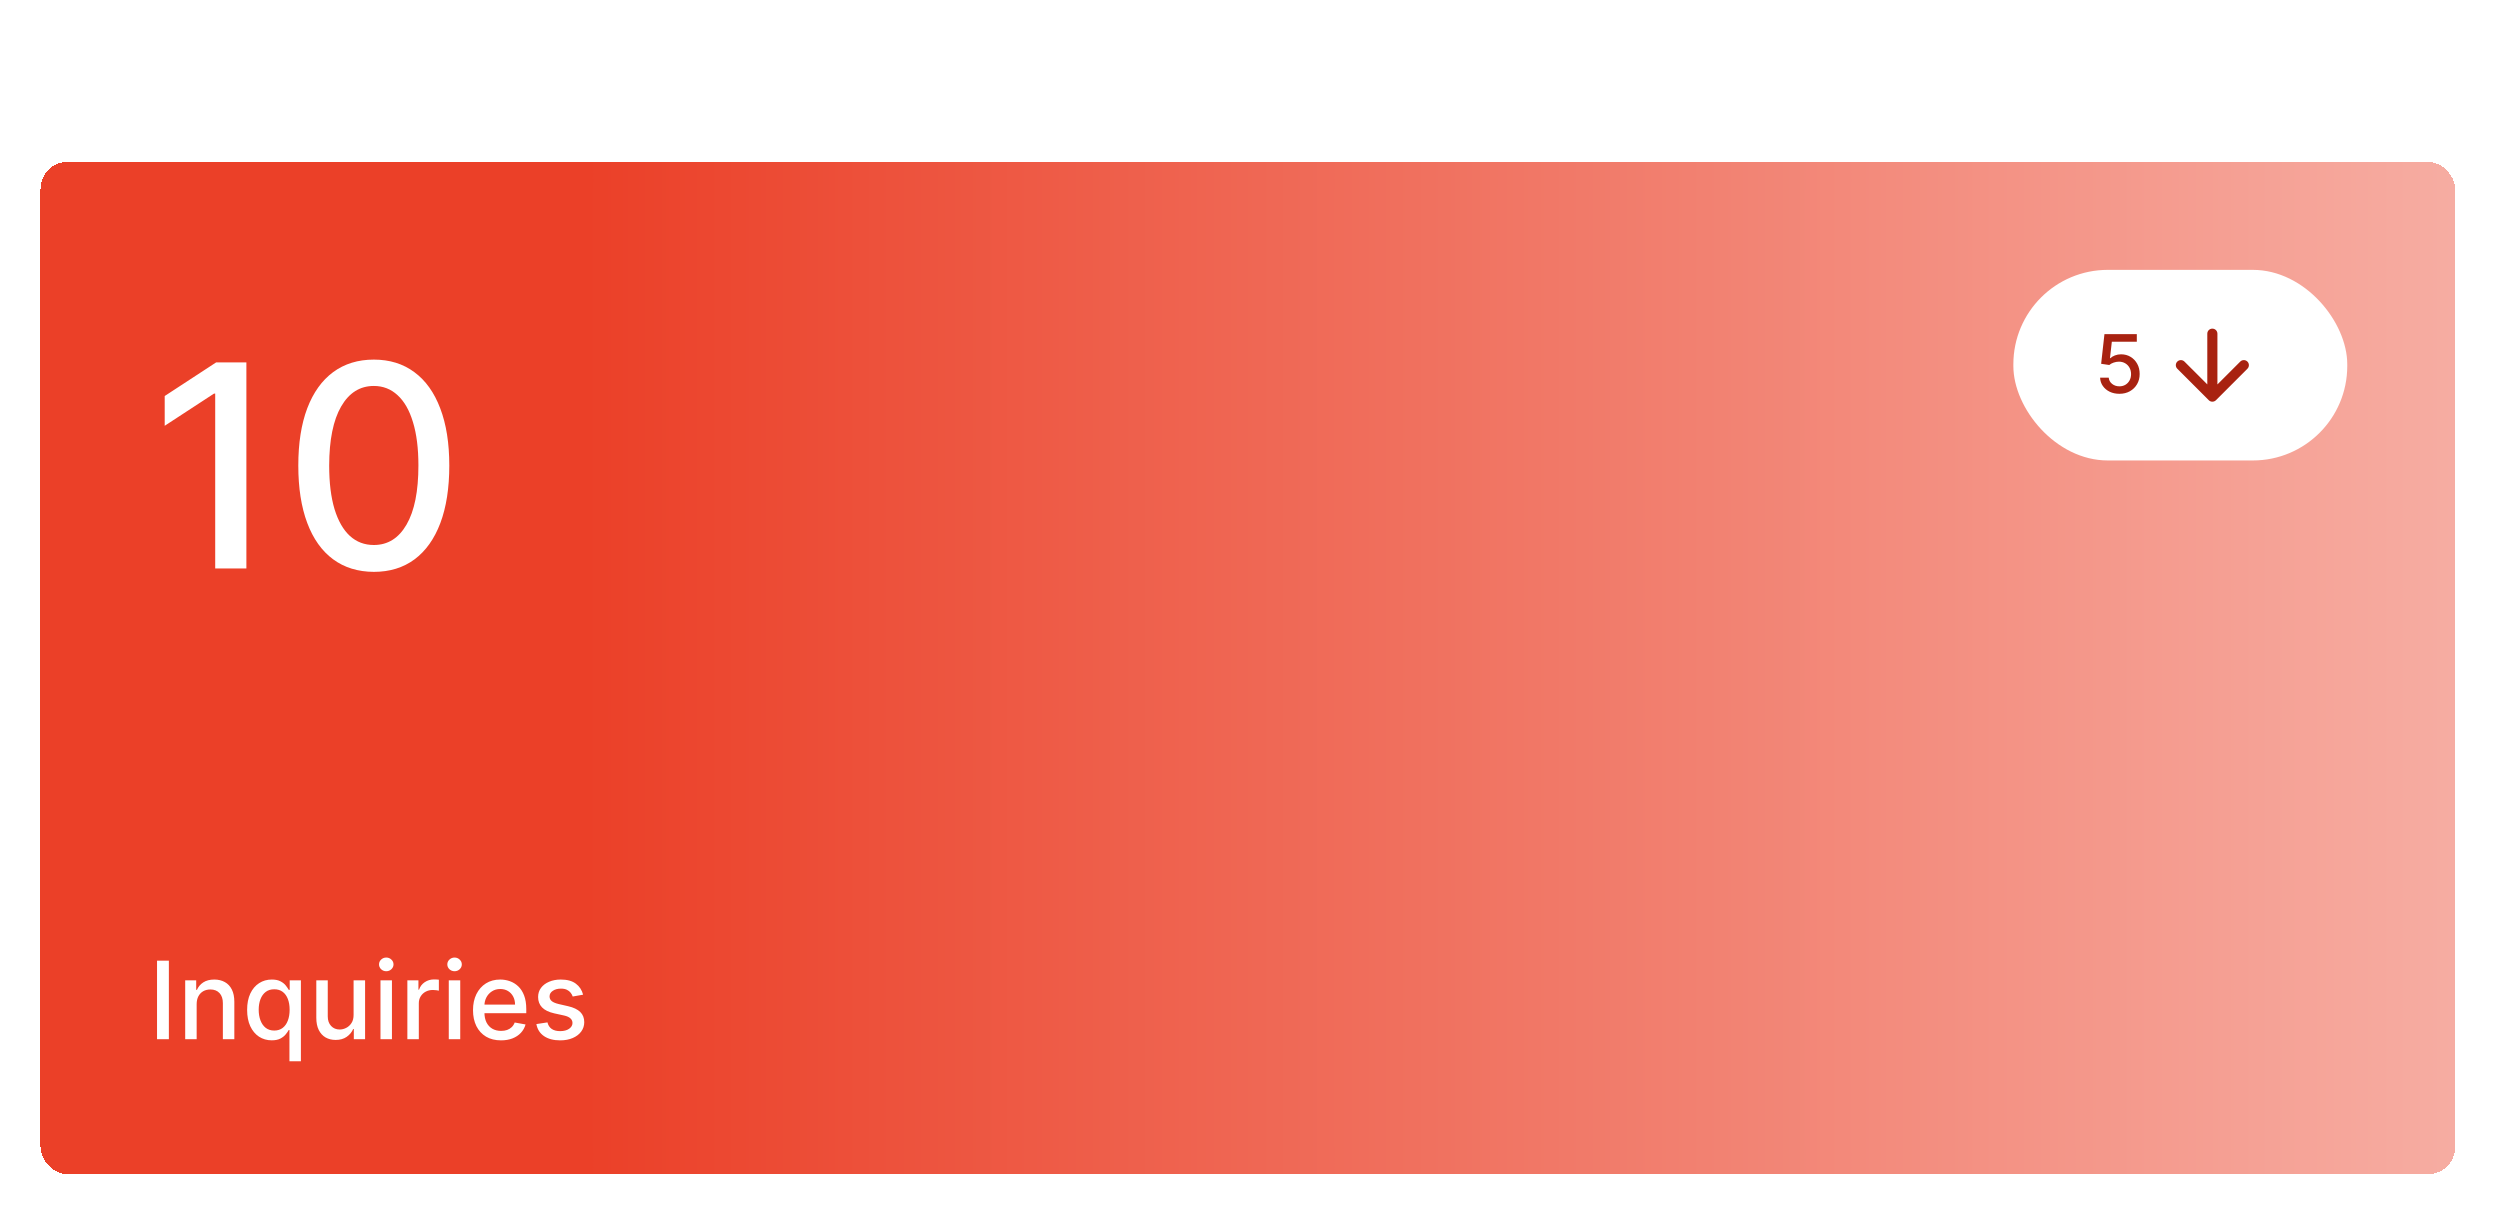 <svg width="494" height="240" viewBox="0 0 494 240" fill="none" xmlns="http://www.w3.org/2000/svg">
<g filter="url(#filter0_d_1_139)">
<rect x="8" width="477.143" height="200" rx="5.331" fill="url(#paint0_linear_1_139)" shape-rendering="crispEdges"/>
<path d="M48.686 39.614V80.325H42.524V45.776H42.286L32.545 52.137V46.253L42.703 39.614H48.686ZM73.872 81.001C70.732 80.987 68.048 80.159 65.822 78.516C63.595 76.873 61.892 74.481 60.713 71.34C59.533 68.199 58.944 64.415 58.944 59.989C58.944 55.576 59.533 51.806 60.713 48.678C61.906 45.551 63.615 43.165 65.841 41.522C68.081 39.879 70.758 39.057 73.872 39.057C76.987 39.057 79.657 39.886 81.883 41.542C84.11 43.185 85.813 45.571 86.992 48.698C88.185 51.812 88.781 55.576 88.781 59.989C88.781 64.429 88.192 68.219 87.012 71.36C85.833 74.487 84.13 76.879 81.903 78.536C79.677 80.179 77 81.001 73.872 81.001ZM73.872 75.693C76.629 75.693 78.782 74.348 80.333 71.658C81.897 68.968 82.678 65.078 82.678 59.989C82.678 56.61 82.321 53.754 81.605 51.422C80.903 49.076 79.889 47.3 78.564 46.094C77.252 44.875 75.688 44.265 73.872 44.265C71.129 44.265 68.976 45.617 67.412 48.321C65.848 51.024 65.06 54.914 65.046 59.989C65.046 63.382 65.397 66.251 66.1 68.597C66.816 70.929 67.829 72.698 69.141 73.904C70.453 75.097 72.03 75.693 73.872 75.693Z" fill="white"/>
<rect x="397.84" y="21.325" width="65.978" height="37.662" rx="18.659" fill="white"/>
<path d="M418.792 45.815C418.08 45.815 417.44 45.679 416.873 45.406C416.308 45.13 415.858 44.751 415.521 44.27C415.184 43.789 415.004 43.24 414.981 42.623H416.685C416.727 43.123 416.948 43.534 417.35 43.856C417.751 44.177 418.232 44.338 418.792 44.338C419.239 44.338 419.635 44.236 419.979 44.032C420.328 43.823 420.6 43.538 420.797 43.174C420.998 42.811 421.098 42.396 421.098 41.93C421.098 41.457 420.996 41.035 420.791 40.664C420.587 40.293 420.305 40.001 419.945 39.789C419.589 39.577 419.18 39.469 418.718 39.465C418.366 39.465 418.012 39.526 417.656 39.647C417.3 39.768 417.013 39.927 416.793 40.124L415.186 39.886L415.839 34.024H422.234V35.529H417.298L416.929 38.784H416.997C417.225 38.564 417.526 38.38 417.901 38.233C418.279 38.085 418.684 38.011 419.116 38.011C419.824 38.011 420.454 38.18 421.007 38.517C421.564 38.854 422.001 39.314 422.319 39.897C422.641 40.476 422.8 41.143 422.796 41.896C422.8 42.65 422.63 43.322 422.285 43.912C421.944 44.503 421.471 44.969 420.865 45.31C420.263 45.647 419.572 45.815 418.792 45.815Z" fill="#A82210"/>
<path fill-rule="evenodd" clip-rule="evenodd" d="M438.162 33.936C438.162 33.384 437.714 32.937 437.162 32.937C436.61 32.937 436.162 33.384 436.162 33.936V43.962L431.649 39.449C431.259 39.059 430.626 39.059 430.235 39.449C429.845 39.84 429.845 40.472 430.235 40.863L436.455 47.083C436.846 47.473 437.478 47.473 437.869 47.083L444.089 40.863C444.479 40.472 444.479 39.84 444.089 39.449C443.698 39.059 443.065 39.059 442.675 39.449L438.162 43.963V33.936Z" fill="#A82210"/>
<path d="M33.369 157.832V173.341H31.029V157.832H33.369ZM38.859 166.434V173.341H36.595V161.709H38.768V163.602H38.912C39.179 162.986 39.599 162.492 40.169 162.118C40.745 161.744 41.469 161.558 42.342 161.558C43.135 161.558 43.829 161.724 44.425 162.057C45.021 162.386 45.483 162.875 45.811 163.527C46.139 164.178 46.303 164.983 46.303 165.942V173.341H44.039V166.215C44.039 165.372 43.819 164.713 43.38 164.238C42.941 163.759 42.337 163.519 41.57 163.519C41.045 163.519 40.578 163.633 40.169 163.86C39.765 164.087 39.444 164.42 39.207 164.859C38.975 165.294 38.859 165.819 38.859 166.434ZM57.193 177.703V171.531H57.056C56.92 171.778 56.723 172.061 56.465 172.379C56.213 172.697 55.865 172.975 55.42 173.212C54.976 173.449 54.401 173.568 53.694 173.568C52.755 173.568 51.917 173.328 51.18 172.849C50.448 172.364 49.872 171.675 49.453 170.781C49.039 169.883 48.832 168.805 48.832 167.548C48.832 166.291 49.042 165.215 49.461 164.322C49.885 163.428 50.465 162.744 51.203 162.269C51.94 161.795 52.775 161.558 53.709 161.558C54.431 161.558 55.011 161.679 55.451 161.921C55.895 162.158 56.238 162.436 56.481 162.754C56.728 163.072 56.92 163.352 57.056 163.595H57.245V161.709H59.457V177.703H57.193ZM54.194 171.637C54.845 171.637 55.395 171.465 55.844 171.122C56.299 170.774 56.642 170.292 56.874 169.676C57.112 169.06 57.23 168.343 57.23 167.525C57.23 166.717 57.114 166.01 56.882 165.405C56.65 164.799 56.309 164.327 55.86 163.988C55.41 163.65 54.855 163.481 54.194 163.481C53.512 163.481 52.944 163.658 52.49 164.011C52.035 164.365 51.692 164.847 51.46 165.458C51.233 166.068 51.119 166.758 51.119 167.525C51.119 168.302 51.235 169.002 51.468 169.623C51.7 170.244 52.043 170.736 52.497 171.099C52.957 171.458 53.522 171.637 54.194 171.637ZM69.869 168.517V161.709H72.141V173.341H69.915V171.326H69.793C69.526 171.947 69.097 172.465 68.506 172.879C67.921 173.288 67.191 173.492 66.318 173.492C65.57 173.492 64.909 173.328 64.334 173C63.763 172.667 63.314 172.175 62.986 171.523C62.663 170.872 62.501 170.067 62.501 169.108V161.709H64.765V168.835C64.765 169.628 64.985 170.259 65.424 170.728C65.863 171.198 66.434 171.432 67.135 171.432C67.56 171.432 67.981 171.326 68.4 171.114C68.824 170.902 69.175 170.582 69.453 170.153C69.736 169.724 69.874 169.178 69.869 168.517ZM75.183 173.341V161.709H77.448V173.341H75.183ZM76.327 159.914C75.933 159.914 75.595 159.783 75.312 159.521C75.034 159.253 74.896 158.935 74.896 158.566C74.896 158.193 75.034 157.875 75.312 157.612C75.595 157.345 75.933 157.211 76.327 157.211C76.721 157.211 77.056 157.345 77.334 157.612C77.617 157.875 77.758 158.193 77.758 158.566C77.758 158.935 77.617 159.253 77.334 159.521C77.056 159.783 76.721 159.914 76.327 159.914ZM80.494 173.341V161.709H82.682V163.557H82.803C83.016 162.931 83.389 162.439 83.924 162.08C84.464 161.717 85.075 161.535 85.757 161.535C85.898 161.535 86.065 161.54 86.257 161.55C86.454 161.56 86.608 161.573 86.719 161.588V163.754C86.628 163.728 86.466 163.701 86.234 163.67C86.002 163.635 85.769 163.617 85.537 163.617C85.002 163.617 84.525 163.731 84.106 163.958C83.692 164.18 83.364 164.491 83.121 164.89C82.879 165.283 82.758 165.733 82.758 166.238V173.341H80.494ZM88.678 173.341V161.709H90.942V173.341H88.678ZM89.822 159.914C89.428 159.914 89.09 159.783 88.807 159.521C88.529 159.253 88.39 158.935 88.39 158.566C88.39 158.193 88.529 157.875 88.807 157.612C89.09 157.345 89.428 157.211 89.822 157.211C90.215 157.211 90.551 157.345 90.829 157.612C91.111 157.875 91.253 158.193 91.253 158.566C91.253 158.935 91.111 159.253 90.829 159.521C90.551 159.783 90.215 159.914 89.822 159.914ZM99.002 173.576C97.856 173.576 96.869 173.331 96.041 172.841C95.218 172.346 94.582 171.652 94.132 170.759C93.688 169.86 93.466 168.807 93.466 167.601C93.466 166.409 93.688 165.359 94.132 164.45C94.582 163.542 95.208 162.832 96.01 162.322C96.818 161.813 97.762 161.558 98.843 161.558C99.499 161.558 100.135 161.666 100.751 161.883C101.367 162.1 101.92 162.441 102.409 162.906C102.899 163.37 103.285 163.973 103.568 164.715C103.851 165.453 103.992 166.349 103.992 167.404V168.207H94.746V166.51H101.773C101.773 165.914 101.652 165.387 101.41 164.928C101.167 164.463 100.827 164.097 100.387 163.829C99.953 163.562 99.443 163.428 98.858 163.428C98.222 163.428 97.666 163.585 97.192 163.898C96.722 164.206 96.359 164.609 96.101 165.109C95.849 165.604 95.723 166.142 95.723 166.722V168.047C95.723 168.825 95.859 169.486 96.132 170.032C96.409 170.577 96.795 170.993 97.29 171.281C97.785 171.564 98.363 171.705 99.024 171.705C99.453 171.705 99.845 171.645 100.198 171.523C100.551 171.397 100.857 171.21 101.114 170.963C101.372 170.716 101.569 170.41 101.705 170.047L103.848 170.433C103.676 171.064 103.368 171.617 102.924 172.091C102.485 172.561 101.932 172.927 101.266 173.189C100.604 173.447 99.85 173.576 99.002 173.576ZM115.22 164.549L113.168 164.912C113.082 164.65 112.946 164.4 112.759 164.163C112.578 163.925 112.33 163.731 112.017 163.58C111.704 163.428 111.313 163.352 110.843 163.352C110.202 163.352 109.667 163.496 109.238 163.784C108.809 164.067 108.594 164.433 108.594 164.882C108.594 165.271 108.738 165.584 109.026 165.821C109.314 166.058 109.778 166.253 110.419 166.404L112.267 166.828C113.337 167.076 114.135 167.457 114.66 167.972C115.185 168.487 115.448 169.156 115.448 169.979C115.448 170.675 115.246 171.296 114.842 171.841C114.443 172.382 113.885 172.806 113.168 173.114C112.456 173.422 111.631 173.576 110.692 173.576C109.389 173.576 108.327 173.298 107.504 172.743C106.681 172.182 106.176 171.387 105.989 170.357L108.178 170.024C108.314 170.594 108.594 171.026 109.018 171.319C109.442 171.607 109.995 171.751 110.677 171.751C111.419 171.751 112.012 171.597 112.456 171.289C112.901 170.976 113.123 170.594 113.123 170.145C113.123 169.782 112.986 169.476 112.714 169.229C112.446 168.981 112.035 168.795 111.48 168.668L109.511 168.237C108.425 167.989 107.622 167.596 107.102 167.055C106.588 166.515 106.33 165.831 106.33 165.003C106.33 164.317 106.522 163.716 106.906 163.201C107.289 162.686 107.819 162.285 108.496 161.997C109.172 161.704 109.947 161.558 110.821 161.558C112.078 161.558 113.067 161.83 113.789 162.376C114.511 162.916 114.988 163.64 115.22 164.549Z" fill="white"/>
</g>
<defs>
<filter id="filter0_d_1_139" x="0" y="0" width="493.143" height="240" filterUnits="userSpaceOnUse" color-interpolation-filters="sRGB">
<feFlood flood-opacity="0" result="BackgroundImageFix"/>
<feColorMatrix in="SourceAlpha" type="matrix" values="0 0 0 0 0 0 0 0 0 0 0 0 0 0 0 0 0 0 127 0" result="hardAlpha"/>
<feMorphology radius="56" operator="erode" in="SourceAlpha" result="effect1_dropShadow_1_139"/>
<feOffset dy="32"/>
<feGaussianBlur stdDeviation="32"/>
<feComposite in2="hardAlpha" operator="out"/>
<feColorMatrix type="matrix" values="0 0 0 0 0.922 0 0 0 0 0.251 0 0 0 0 0.157 0 0 0 0.2 0"/>
<feBlend mode="normal" in2="BackgroundImageFix" result="effect1_dropShadow_1_139"/>
<feBlend mode="normal" in="SourceGraphic" in2="effect1_dropShadow_1_139" result="shape"/>
</filter>
<linearGradient id="paint0_linear_1_139" x1="8" y1="200" x2="754.95" y2="200" gradientUnits="userSpaceOnUse">
<stop offset="0.144" stop-color="#EB4028"/>
<stop offset="0.919" stop-color="#FDEAE7"/>
</linearGradient>
</defs>
</svg>
